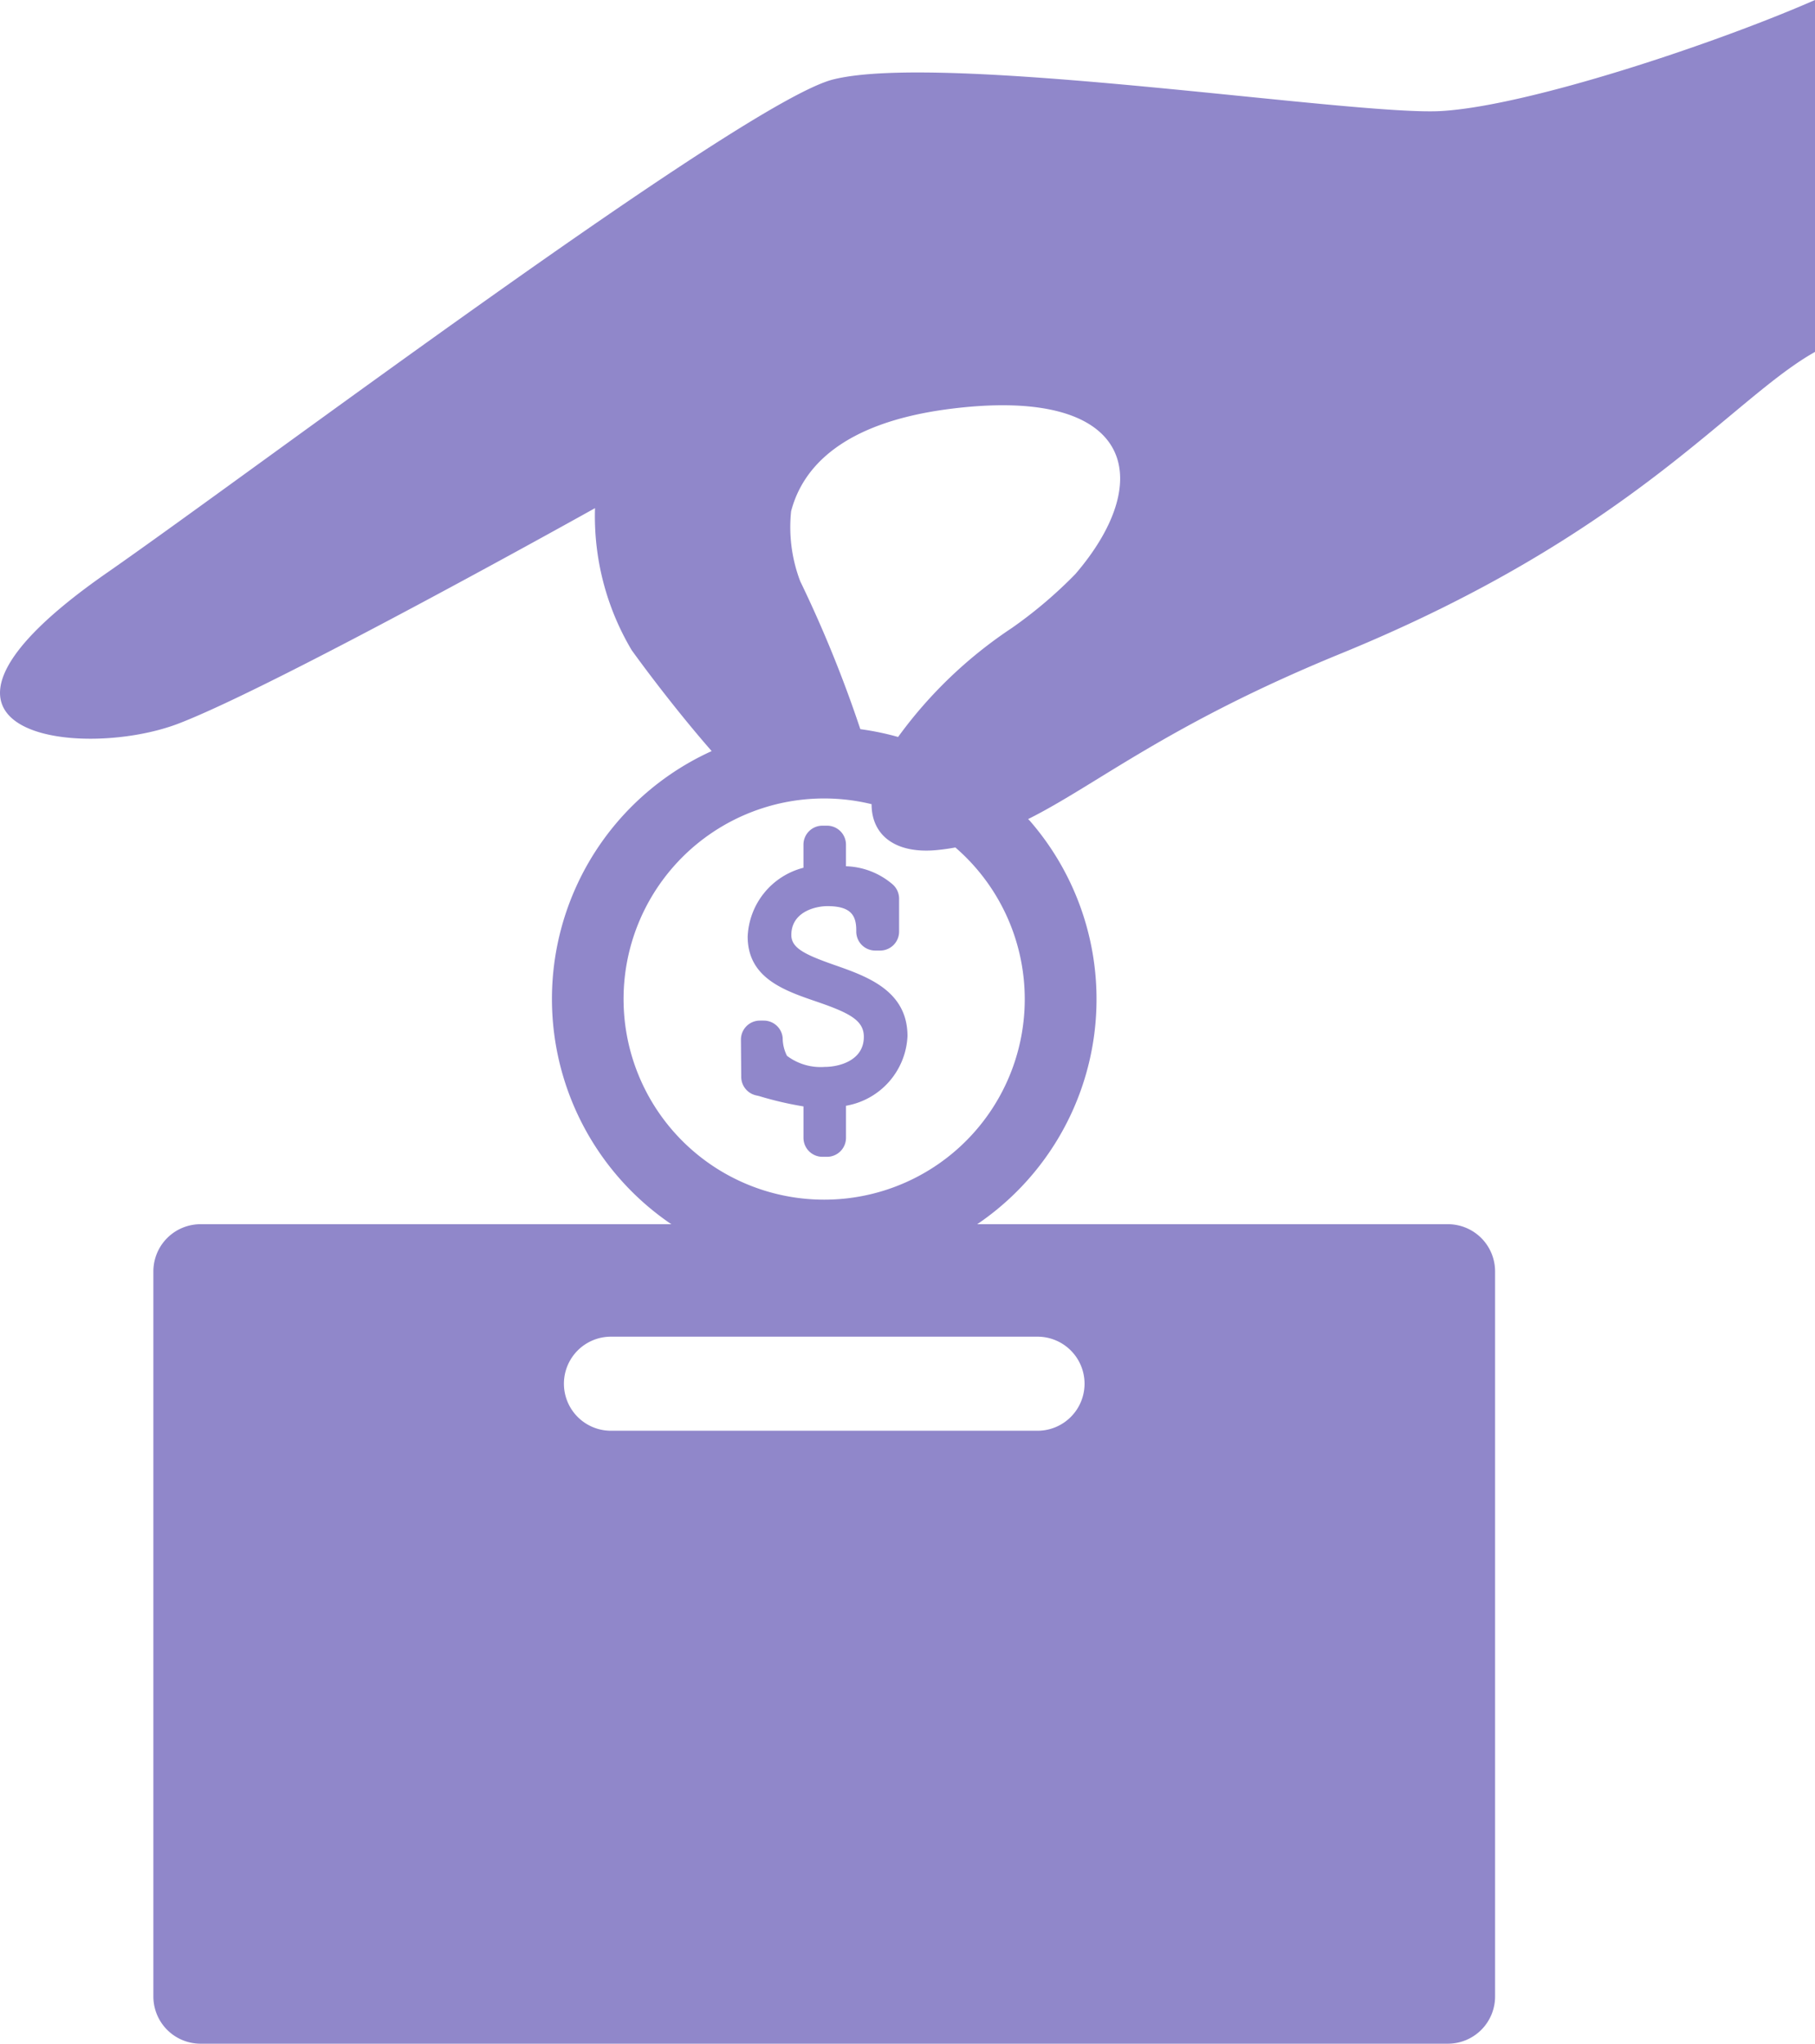 <svg id="Group_1133" data-name="Group 1133" xmlns="http://www.w3.org/2000/svg" width="90.54" height="101.933" viewBox="0 0 90.54 101.933">
  <path id="Path_1965" data-name="Path 1965" d="M186.737,182.719c-1.523-.533-2.16-.859-2.16-1.5,0-1.138,1.176-1.439,1.8-1.439,1.194,0,1.439.485,1.439,1.212v.057a.947.947,0,0,0,.946.947h.244a.947.947,0,0,0,.947-.946V179.41a.948.948,0,0,0-.306-.7,3.733,3.733,0,0,0-2.344-.919v-1.077a.947.947,0,0,0-.946-.947h-.228a.947.947,0,0,0-.947.947v1.152A3.7,3.7,0,0,0,182.4,181.3c0,2.067,1.822,2.69,3.43,3.24,1.667.571,2.364.942,2.364,1.759,0,1.181-1.226,1.5-1.951,1.5a2.781,2.781,0,0,1-1.883-.553,1.973,1.973,0,0,1-.214-.887.947.947,0,0,0-.944-.87h-.192a.947.947,0,0,0-.947.955l.015,1.862a.946.946,0,0,0,.691.9c.041.012.1.024.151.036l.045.01a16.986,16.986,0,0,0,2.218.517v1.568a.947.947,0,0,0,.947.946h.228a.947.947,0,0,0,.946-.946v-1.6a3.7,3.7,0,0,0,3.068-3.473C190.371,183.992,188.356,183.286,186.737,182.719Z" transform="translate(-145.102 -134.585)" fill="#9087ca"/>
  <path id="Path_1966" data-name="Path 1966" d="M114.852,17.553V0c-4.967,2.177-14.31,5.292-18.659,5.539S71.41,2.578,65.874,3.963c-4.456,1.115-28.92,19.525-36.217,24.6-11.65,8.105-1.34,9.4,3.552,7.53,4.922-1.887,20.785-10.748,20.785-10.748a13.067,13.067,0,0,0,1.827,7.08s1.816,2.545,3.992,5.037A13.575,13.575,0,0,0,57.8,61.059H34.317a2.354,2.354,0,0,0-2.354,2.354V99.578a2.354,2.354,0,0,0,2.354,2.355H96.539a2.354,2.354,0,0,0,2.354-2.355V63.413a2.354,2.354,0,0,0-2.354-2.354H73.061a13.559,13.559,0,0,0,2.607-20.139.7.7,0,0,1-.068-.067c3.393-1.691,6.96-4.721,15.595-8.253C105.739,26.652,110.665,19.9,114.852,17.553ZM74.784,31.325a22.071,22.071,0,0,0-5.671,5.433,13.607,13.607,0,0,0-1.884-.39,61.943,61.943,0,0,0-3-7.381,7.6,7.6,0,0,1-.453-3.488c.555-2.122,2.472-4.4,7.888-5.1,9.119-1.177,10.413,3.433,6.292,8.233A22.217,22.217,0,0,1,74.784,31.325Zm1.284,35.344a2.346,2.346,0,1,1,0,4.692H54.789a2.346,2.346,0,0,1,0-4.692ZM65.428,59.835A10.005,10.005,0,1,1,67.79,40.109c0,1.586,1.233,2.49,3.268,2.289.313-.031.616-.074.912-.129a10,10,0,0,1-6.542,17.566Z" transform="translate(-24.312)" fill="#9087ca"/>
</svg>
